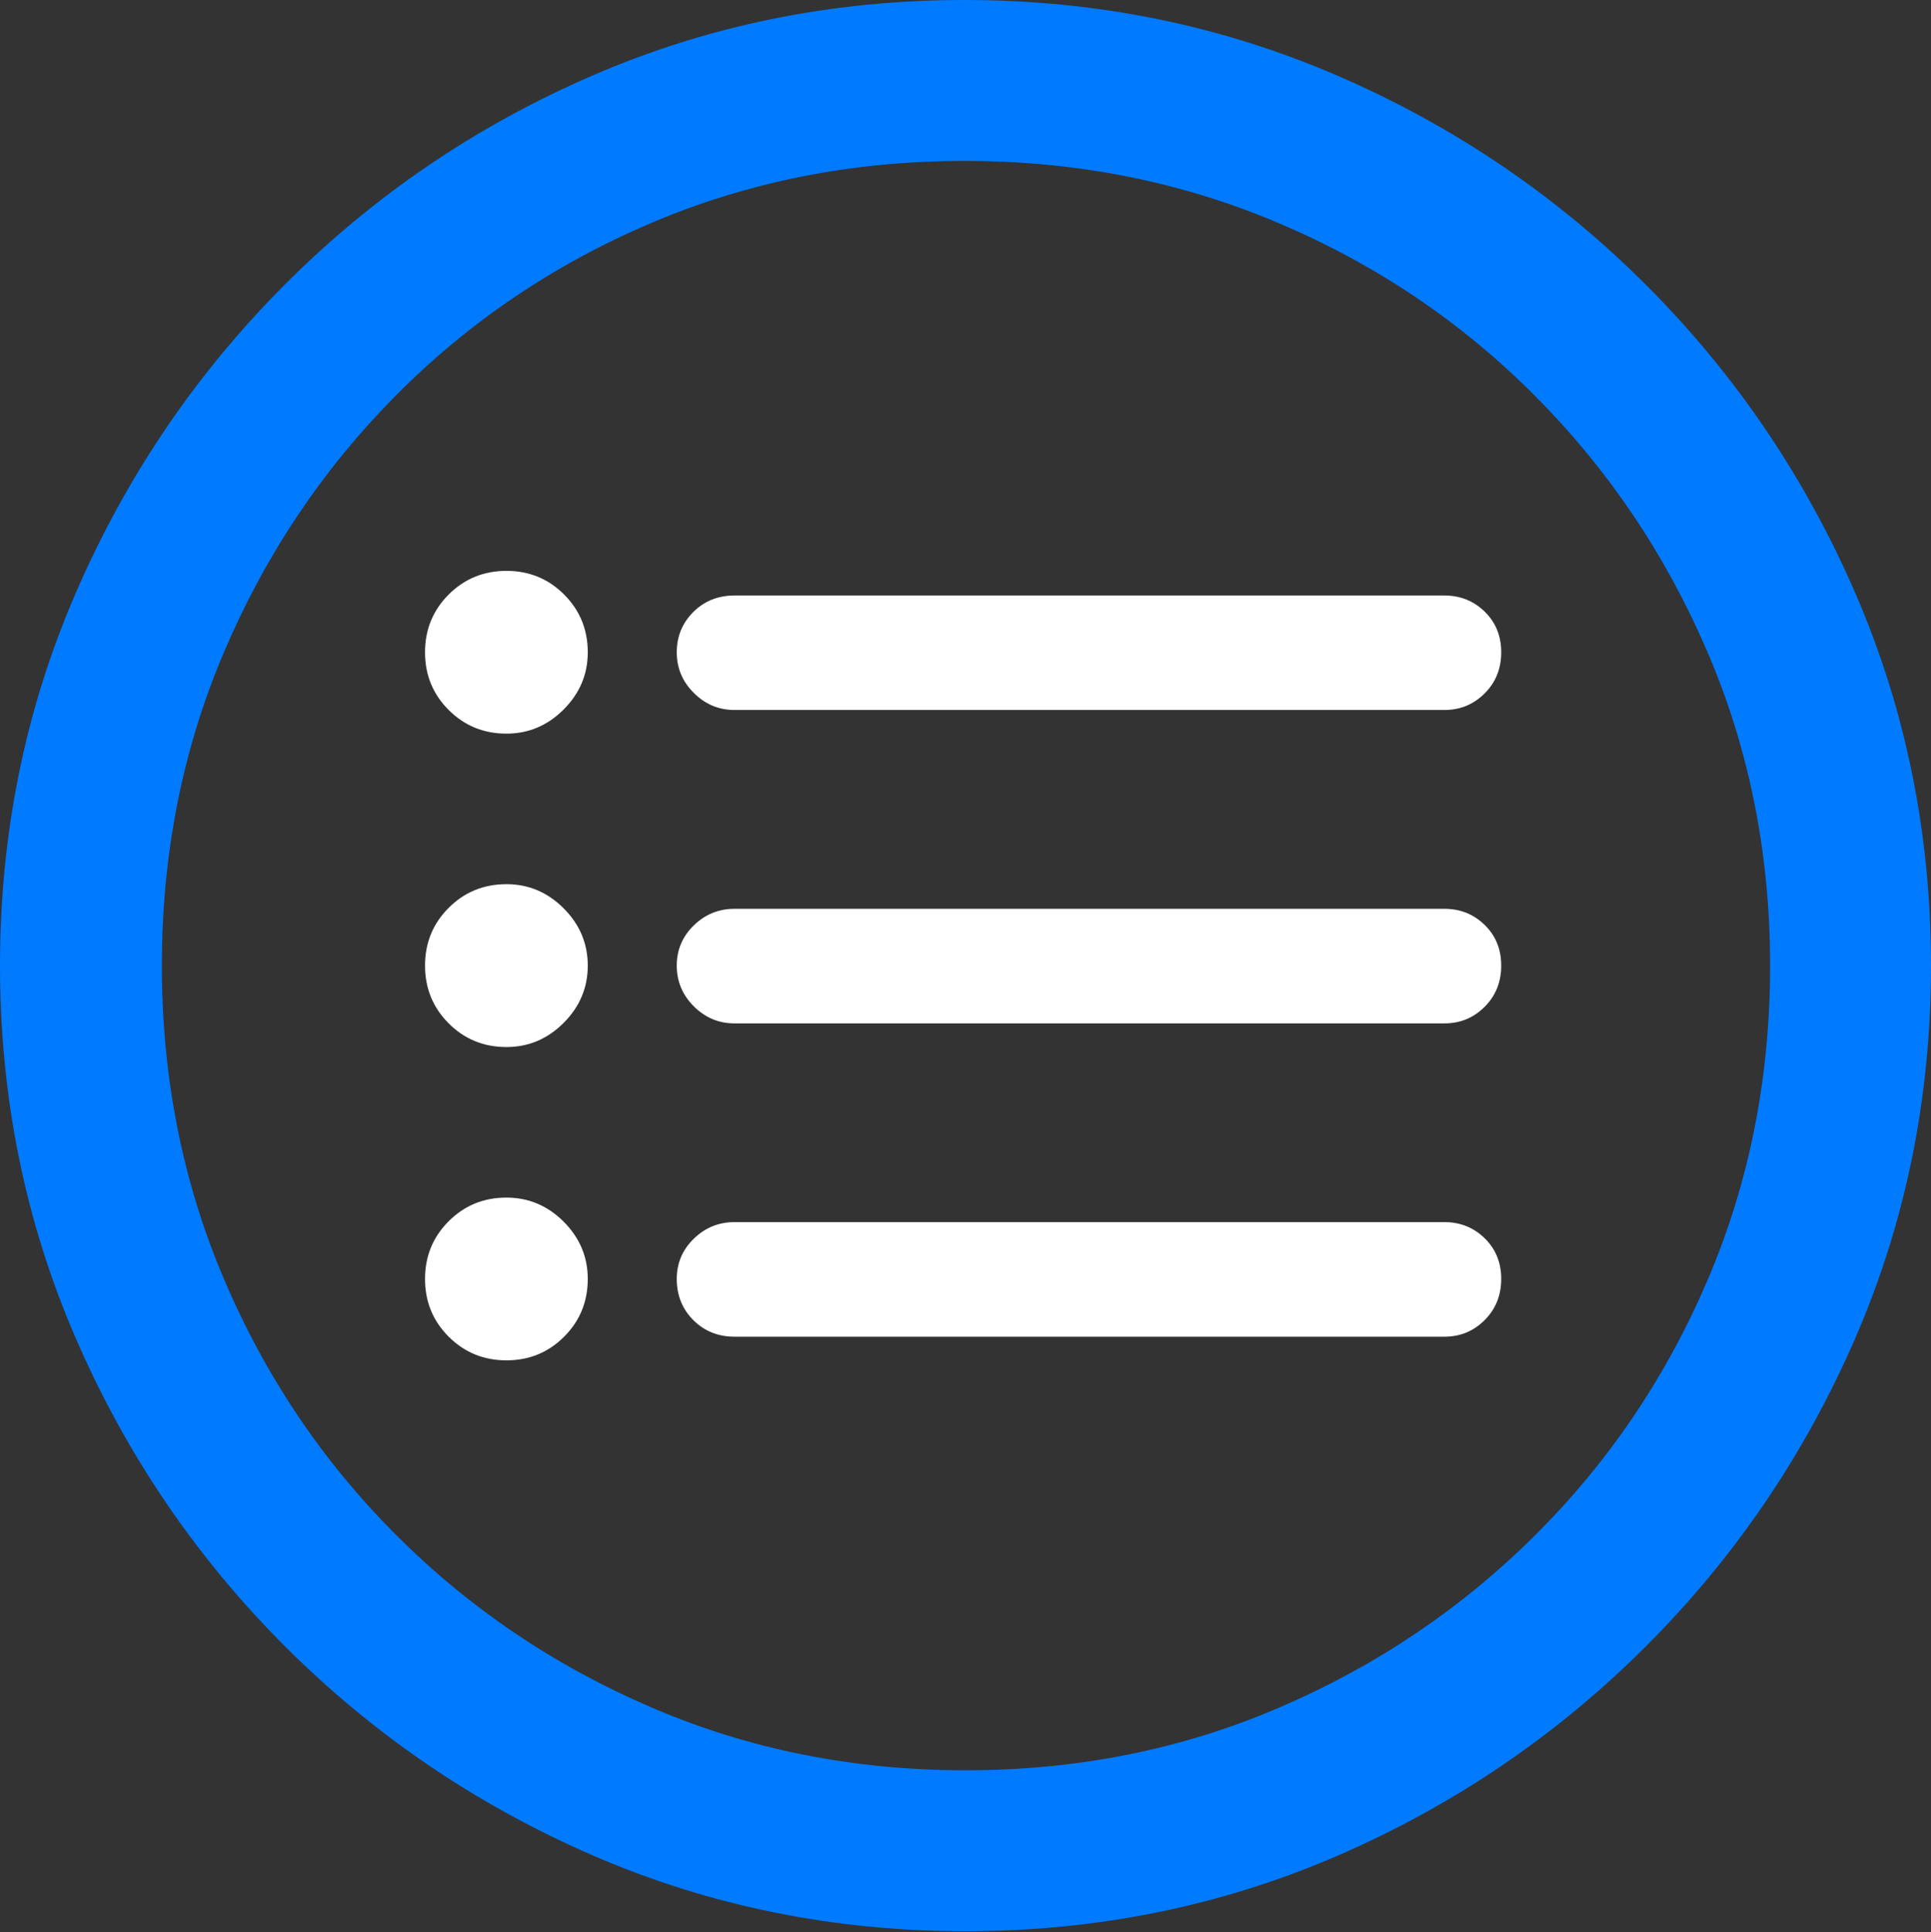 <?xml version="1.0" encoding="UTF-8"?>
<!--Generator: Apple Native CoreSVG 175.5-->
<!DOCTYPE svg
PUBLIC "-//W3C//DTD SVG 1.1//EN"
       "http://www.w3.org/Graphics/SVG/1.1/DTD/svg11.dtd">
<svg version="1.1" xmlns="http://www.w3.org/2000/svg" xmlns:xlink="http://www.w3.org/1999/xlink" width="19.922" height="19.932">
 <rect width="100%" height="100%" fill="#333333" stroke="none"/>
 <g>
  <rect height="19.932" opacity="0" width="19.922" x="0" y="0"/>
  <path d="M9.961 19.922Q12.002 19.922 13.804 19.141Q15.605 18.359 16.982 16.982Q18.359 15.605 19.141 13.804Q19.922 12.002 19.922 9.961Q19.922 7.92 19.141 6.118Q18.359 4.316 16.982 2.939Q15.605 1.562 13.799 0.781Q11.992 0 9.951 0Q7.91 0 6.108 0.781Q4.307 1.562 2.935 2.939Q1.562 4.316 0.781 6.118Q0 7.92 0 9.961Q0 12.002 0.781 13.804Q1.562 15.605 2.939 16.982Q4.316 18.359 6.118 19.141Q7.92 19.922 9.961 19.922ZM9.961 18.262Q8.232 18.262 6.729 17.617Q5.225 16.973 4.087 15.835Q2.949 14.697 2.31 13.193Q1.67 11.69 1.67 9.961Q1.67 8.232 2.31 6.729Q2.949 5.225 4.082 4.082Q5.215 2.939 6.719 2.3Q8.223 1.66 9.951 1.66Q11.68 1.66 13.188 2.3Q14.697 2.939 15.835 4.082Q16.973 5.225 17.617 6.729Q18.262 8.232 18.262 9.961Q18.262 11.69 17.622 13.193Q16.982 14.697 15.84 15.835Q14.697 16.973 13.193 17.617Q11.69 18.262 9.961 18.262Z" fill="#007aff"/>
  <path d="M7.578 7.324L14.902 7.324Q15.146 7.324 15.317 7.153Q15.488 6.982 15.488 6.729Q15.488 6.475 15.317 6.309Q15.146 6.143 14.902 6.143L7.578 6.143Q7.324 6.143 7.153 6.313Q6.982 6.484 6.982 6.729Q6.982 6.973 7.158 7.148Q7.334 7.324 7.578 7.324ZM7.578 13.789L14.902 13.789Q15.146 13.789 15.317 13.618Q15.488 13.447 15.488 13.193Q15.488 12.94 15.317 12.773Q15.146 12.607 14.902 12.607L7.578 12.607Q7.334 12.607 7.158 12.778Q6.982 12.949 6.982 13.193Q6.982 13.447 7.153 13.618Q7.324 13.789 7.578 13.789ZM7.578 10.557L14.902 10.557Q15.146 10.557 15.317 10.386Q15.488 10.215 15.488 9.961Q15.488 9.707 15.317 9.541Q15.146 9.375 14.902 9.375L7.578 9.375Q7.334 9.375 7.158 9.546Q6.982 9.717 6.982 9.961Q6.982 10.205 7.158 10.381Q7.334 10.557 7.578 10.557ZM5.225 7.568Q5.566 7.568 5.815 7.319Q6.064 7.07 6.064 6.729Q6.064 6.377 5.82 6.133Q5.576 5.889 5.225 5.889Q4.873 5.889 4.629 6.133Q4.385 6.377 4.385 6.729Q4.385 7.08 4.629 7.324Q4.873 7.568 5.225 7.568ZM5.225 10.801Q5.566 10.801 5.815 10.552Q6.064 10.303 6.064 9.961Q6.064 9.619 5.815 9.37Q5.566 9.121 5.225 9.121Q4.873 9.121 4.629 9.365Q4.385 9.609 4.385 9.961Q4.385 10.312 4.629 10.557Q4.873 10.801 5.225 10.801ZM5.225 14.033Q5.576 14.033 5.82 13.789Q6.064 13.545 6.064 13.193Q6.064 12.852 5.815 12.602Q5.566 12.354 5.225 12.354Q4.873 12.354 4.629 12.598Q4.385 12.842 4.385 13.193Q4.385 13.545 4.629 13.789Q4.873 14.033 5.225 14.033Z" fill="#ffffff"/>
 </g>
</svg>
